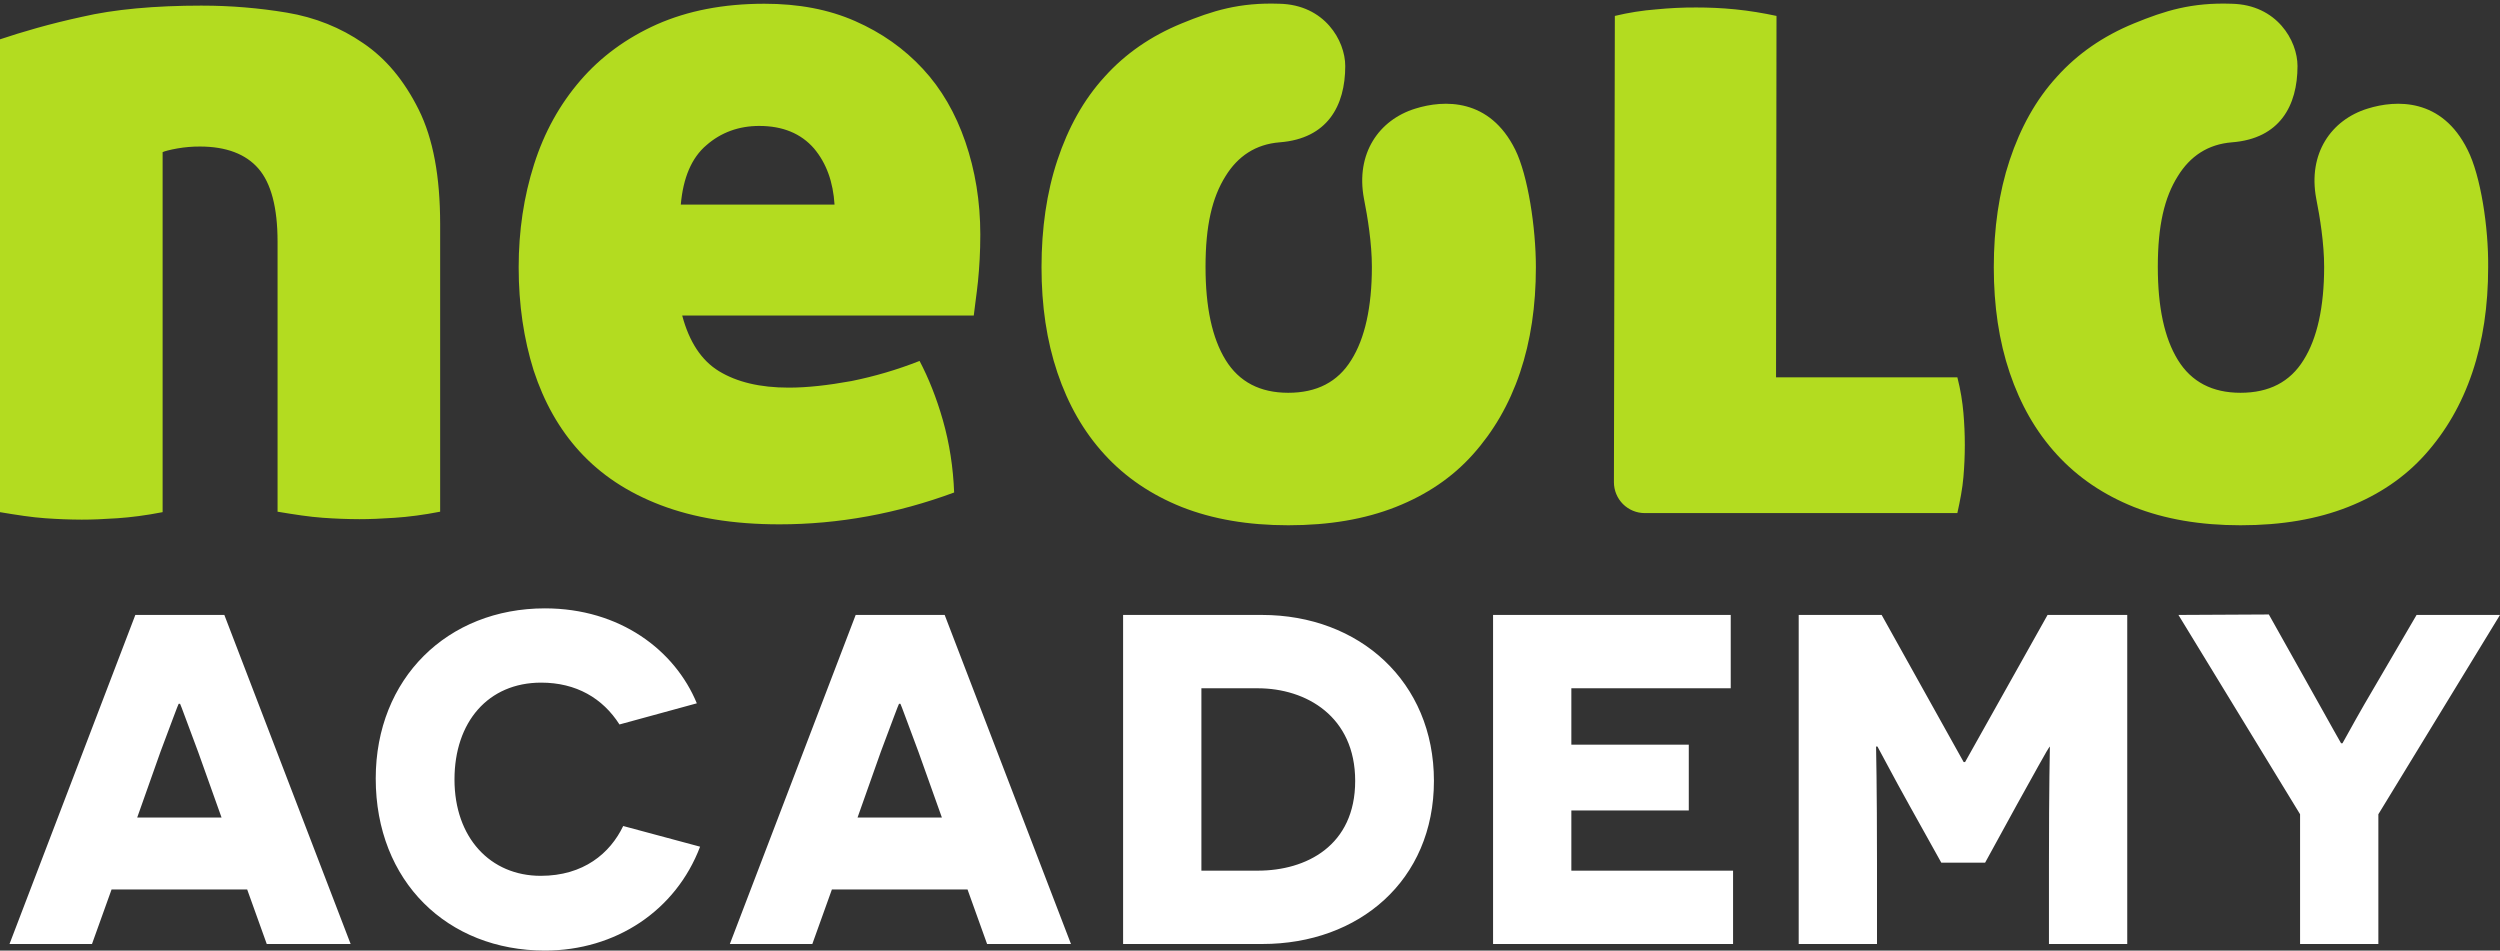 <svg xmlns="http://www.w3.org/2000/svg" width="263" height="100" viewBox="0 0 263 100">
  <rect x="0" y="0" width="263" height="100" fill="#333333" stroke="none"/>
  <g fill="none" fill-rule="evenodd">
    <path fill="#B3DC20" fill-rule="nonzero" d="M21.285,0.592 C24.233,0.592 27.232,0.837 30.182,1.33 C33.131,1.822 35.835,2.905 38.194,4.532 C40.603,6.157 42.519,8.47 44.044,11.524 C45.567,14.578 46.304,18.567 46.304,23.59 L46.304,53.83 C44.535,54.175 42.963,54.373 41.536,54.471 C40.11,54.569 38.881,54.617 37.801,54.617 C36.522,54.612 35.243,54.563 33.967,54.471 C32.54,54.371 30.968,54.126 29.199,53.83 L29.199,25.413 C29.199,21.817 28.511,19.257 27.183,17.731 C25.856,16.203 23.791,15.416 21.039,15.416 C20.248,15.412 19.459,15.477 18.681,15.612 C17.842,15.761 17.302,15.909 17.107,16.006 L17.107,53.879 C15.336,54.224 13.764,54.422 12.338,54.52 C10.913,54.617 9.684,54.666 8.602,54.666 C7.323,54.661 6.044,54.612 4.768,54.52 C3.343,54.422 1.769,54.175 0,53.879 L0,4.137 C2.358,3.349 5.21,2.511 8.602,1.774 C11.994,0.984 16.221,0.59 21.283,0.59 L21.285,0.592 Z M71.767,33.194 C72.504,35.952 73.783,37.922 75.65,39.056 C77.519,40.187 79.927,40.779 82.975,40.779 C84.94,40.779 87.105,40.533 89.56,40.089 C92.011,39.595 94.413,38.887 96.739,37.971 C97.672,39.744 98.509,41.813 99.197,44.226 C99.885,46.639 100.278,49.2 100.376,51.81 C94.379,54.026 88.235,55.16 81.992,55.16 C77.126,55.16 72.997,54.471 69.507,53.141 C66.015,51.81 63.214,49.938 61.002,47.526 C58.791,45.111 57.217,42.255 56.136,38.957 C55.104,35.656 54.564,32.062 54.564,28.121 C54.564,24.279 55.104,20.683 56.185,17.287 C57.268,13.888 58.889,10.983 61.051,8.472 C63.214,5.959 65.917,3.99 69.112,2.56 C72.357,1.132 76.094,0.394 80.418,0.394 C84.008,0.394 87.153,0.985 89.955,2.216 C92.757,3.447 95.116,5.12 97.081,7.24 C99.048,9.357 100.522,11.919 101.556,14.922 C102.587,17.927 103.128,21.177 103.128,24.673 C103.128,26.497 103.031,28.121 102.884,29.599 C102.735,31.027 102.538,32.26 102.44,33.194 L71.771,33.194 L71.767,33.194 Z M79.879,13.248 C77.714,13.248 75.847,13.937 74.324,15.267 C72.75,16.597 71.865,18.715 71.62,21.521 L87.793,21.521 C87.644,19.159 86.956,17.189 85.629,15.612 C84.252,14.037 82.336,13.249 79.879,13.249 L79.879,13.248 Z M186.841,39.695 L205.915,39.695 C206.257,41.025 206.454,42.304 206.552,43.438 C206.747,45.683 206.747,47.94 206.552,50.185 C206.454,51.368 206.208,52.647 205.913,53.977 L173.028,53.977 C172.168,53.977 171.343,53.635 170.734,53.026 C170.126,52.416 169.784,51.589 169.785,50.727 L169.881,1.675 C171.318,1.329 172.781,1.098 174.254,0.985 C175.643,0.848 177.039,0.782 178.434,0.787 C179.711,0.787 181.089,0.837 182.563,0.985 C184.038,1.132 185.512,1.379 186.888,1.675 L186.839,39.695 L186.841,39.695 Z M159.411,15.761 C156.709,10.293 151.892,10.489 148.893,11.426 C145.059,12.609 142.601,16.154 143.485,20.881 C143.878,22.852 144.322,25.61 144.322,28.073 C144.322,32.309 143.585,35.607 142.158,37.873 C140.732,40.187 138.521,41.321 135.522,41.321 C132.574,41.321 130.361,40.187 128.935,37.873 C127.51,35.558 126.822,32.309 126.822,28.073 C126.822,23.739 127.51,20.783 128.935,18.518 C130.214,16.45 132.081,15.169 134.638,14.971 C139.651,14.578 141.52,11.13 141.52,6.944 C141.52,4.284 139.356,0.492 134.588,0.394 C130.361,0.247 127.559,1.132 124.316,2.462 C121.07,3.792 118.366,5.665 116.204,8.076 C113.993,10.491 112.37,13.445 111.24,16.844 C110.108,20.242 109.568,24.035 109.568,28.121 C109.568,32.16 110.11,35.854 111.24,39.203 C112.37,42.551 113.993,45.407 116.204,47.821 C118.415,50.236 121.119,52.056 124.316,53.337 C127.559,54.617 131.295,55.258 135.522,55.258 C139.849,55.258 143.585,54.617 146.828,53.337 C150.072,52.057 152.776,50.234 154.938,47.821 C157.102,45.407 158.774,42.553 159.904,39.203 C161.034,35.854 161.575,32.16 161.575,28.121 C161.575,23.935 160.739,18.468 159.411,15.761 Z M259.591,15.761 C256.888,10.293 252.07,10.489 249.071,11.426 C245.237,12.609 242.78,16.154 243.665,20.881 C244.058,22.852 244.5,25.61 244.5,28.073 C244.5,32.309 243.763,35.607 242.338,37.873 C240.912,40.187 238.699,41.321 235.7,41.321 C232.752,41.321 230.541,40.187 229.116,37.873 C227.688,35.558 227.002,32.309 227.002,28.073 C227.002,23.739 227.688,20.783 229.116,18.518 C230.392,16.45 232.26,15.169 234.817,14.971 C239.83,14.578 241.698,11.13 241.698,6.944 C241.698,4.284 239.536,0.492 234.768,0.394 C230.541,0.247 227.739,1.132 224.494,2.462 C221.25,3.792 218.546,5.665 216.384,8.076 C214.171,10.491 212.55,13.445 211.418,16.844 C210.288,20.242 209.747,24.035 209.747,28.121 C209.747,32.16 210.288,35.854 211.418,39.203 C212.55,42.551 214.171,45.407 216.384,47.821 C218.595,50.236 221.299,52.056 224.494,53.337 C227.739,54.617 231.474,55.258 235.702,55.258 C240.027,55.258 243.763,54.617 247.008,53.337 C250.252,52.057 252.956,50.234 255.118,47.821 C257.281,45.407 258.952,42.553 260.082,39.203 C261.214,35.854 261.754,32.16 261.754,28.121 C261.803,23.935 260.968,18.468 259.591,15.761 Z"/>
    <path fill="#FFF" d="M26.003,93.571 L11.737,93.571 L9.678,99.308 L1,99.308 L14.237,64.692 L23.601,64.692 L36.887,99.308 L28.062,99.308 L26.003,93.571 Z M23.307,86.005 L20.855,79.132 C19.777,76.264 18.992,74.088 18.943,74.038 L18.796,74.038 C18.747,74.088 17.963,76.214 16.884,79.082 L14.433,86.005 L23.307,86.005 Z M65.56,86.896 L73.649,89.071 C71.1,95.797 64.775,100 57.323,100 C47.077,100 39.527,92.731 39.527,81.901 C39.527,71.368 47.077,64 57.323,64 C65.217,64 71.002,68.401 73.306,73.989 L65.168,76.214 C63.403,73.445 60.608,71.813 56.931,71.813 C51.342,71.813 47.812,75.967 47.812,82 C47.812,88.132 51.587,92.137 56.882,92.137 C61.393,92.137 64.187,89.764 65.56,86.896 Z M101.783,93.571 L87.516,93.571 L85.457,99.308 L76.78,99.308 L90.017,64.692 L99.38,64.692 L112.666,99.308 L103.842,99.308 L101.783,93.571 Z M99.086,86.005 L96.635,79.132 C95.556,76.264 94.772,74.088 94.723,74.038 L94.576,74.038 C94.527,74.088 93.742,76.214 92.664,79.082 L90.213,86.005 L99.086,86.005 Z M118.15,64.692 L132.76,64.692 C143.006,64.692 150.85,71.714 150.85,82.148 C150.85,92.632 142.957,99.308 132.809,99.308 L118.15,99.308 L118.15,64.692 Z M126.387,91.593 L132.319,91.593 C137.417,91.593 142.565,88.973 142.565,82.148 C142.565,75.374 137.417,72.407 132.319,72.407 L126.387,72.407 L126.387,91.593 Z M157.07,99.308 L157.07,64.692 L182.073,64.692 L182.073,72.407 L165.306,72.407 L165.306,78.341 L177.66,78.341 L177.66,85.264 L165.306,85.264 L165.306,91.593 L182.318,91.593 L182.318,99.308 L157.07,99.308 Z M215.55,99.308 L215.55,90.852 C215.55,82.643 215.648,78.588 215.648,78.538 C215.501,78.588 213.834,81.703 212.167,84.67 L208.834,90.753 L204.225,90.753 L200.892,84.769 C199.176,81.703 197.558,78.588 197.509,78.538 L197.362,78.538 C197.362,78.588 197.46,82.643 197.46,90.852 L197.46,99.308 L189.223,99.308 L189.223,64.692 L197.95,64.692 L206.578,80.17 L206.726,80.17 L215.403,64.692 L223.786,64.692 L223.786,99.308 L215.55,99.308 Z M250.204,85.659 L250.204,99.308 L241.968,99.308 L241.968,85.659 L229.172,64.692 L238.683,64.643 L243.978,74.088 C245.204,76.264 246.233,78.143 246.282,78.192 L246.429,78.192 C246.478,78.143 247.508,76.214 248.734,74.088 L254.224,64.692 L263,64.692 L250.204,85.659 Z"/>
  </g>
</svg>
